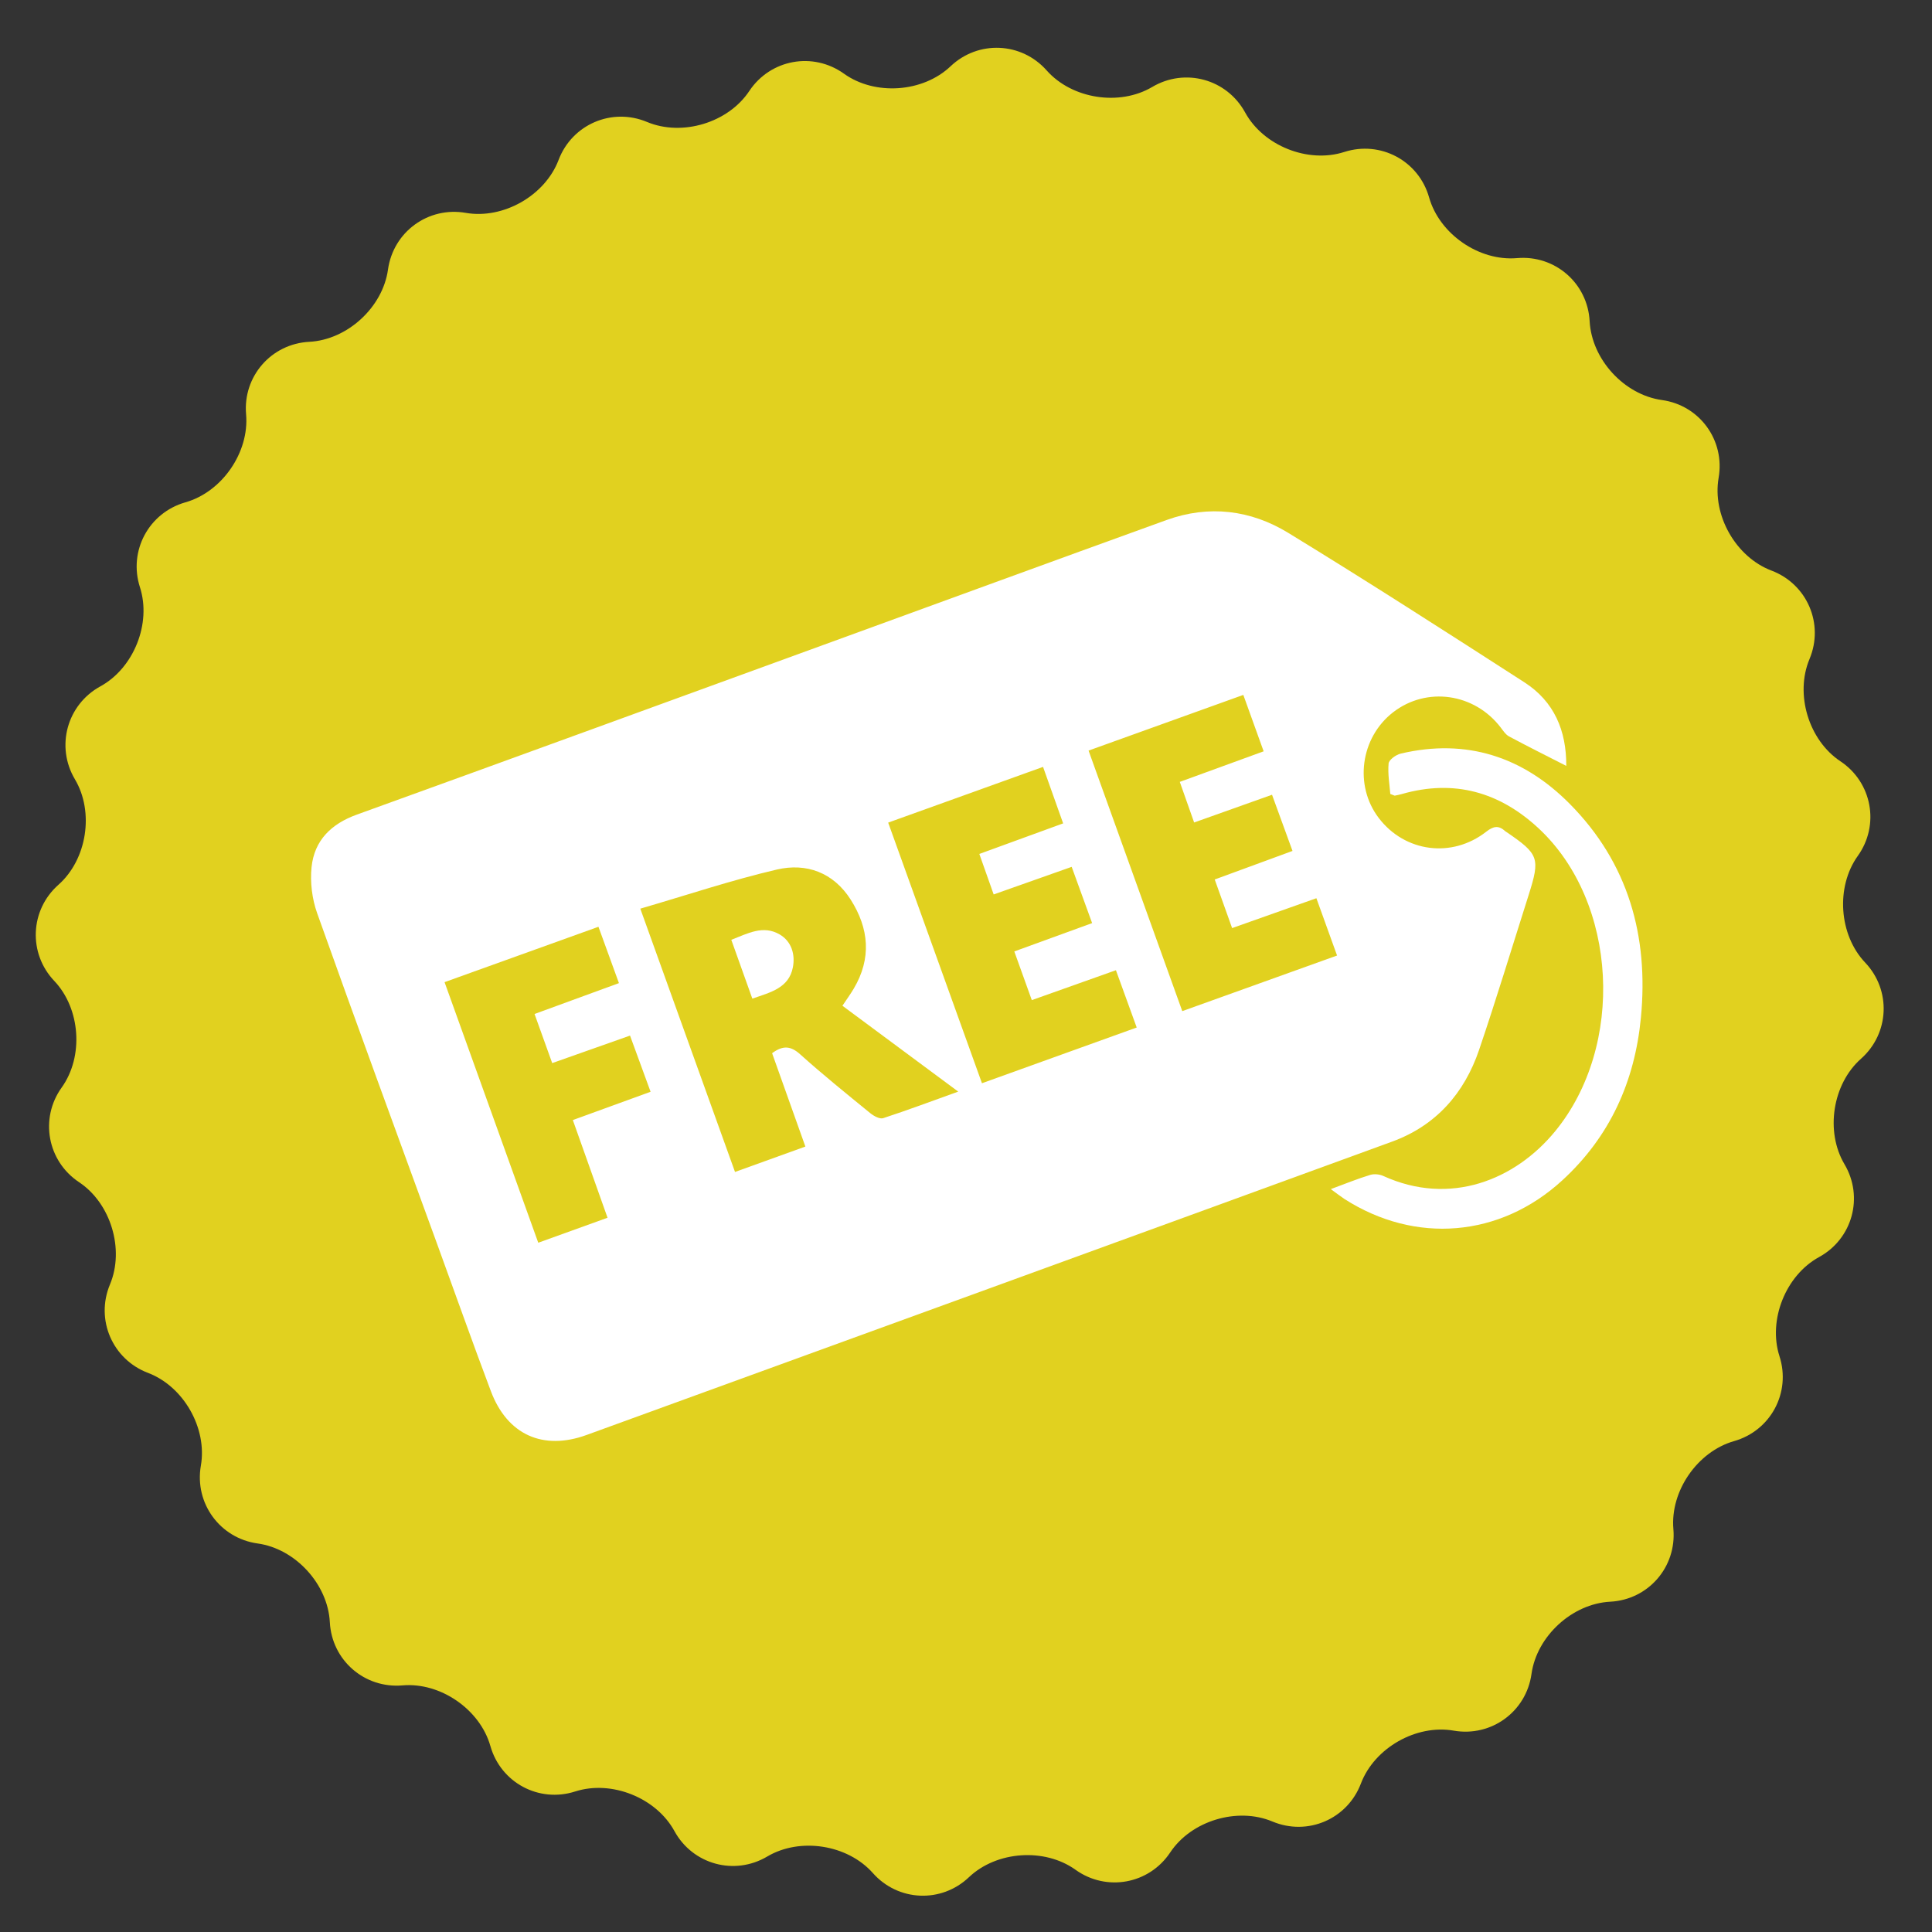 <?xml version="1.0" encoding="utf-8"?>
<!-- Generator: Adobe Illustrator 23.0.4, SVG Export Plug-In . SVG Version: 6.00 Build 0)  -->
<svg version="1.1" id="Layer_1" xmlns="http://www.w3.org/2000/svg" xmlns:xlink="http://www.w3.org/1999/xlink" x="0px" y="0px"
	 viewBox="0 0 50 50" style="enable-background:new 0 0 50 50;" xml:space="preserve">
<rect x="0" y="0" width="50" height="50" fill="#333333" stroke="none"/>
<style type="text/css">
	.st0{fill:#E1D11F;}
	.st1{fill:#FFFFFF;}
</style>
<path class="st0" d="M43.307,39.572c0.085,0.983-0.65,1.829-1.635,1.88c-0.984,0.051-1.901,0.893-2.037,1.869
	c-0.135,0.976-1.041,1.637-2.013,1.468c-0.971-0.169-2.052,0.447-2.402,1.369s-1.379,1.364-2.289,0.983
	c-0.91-0.381-2.101-0.021-2.646,0.8c-0.546,0.821-1.648,1.023-2.45,0.449c-0.801-0.574-2.043-0.487-2.758,0.191
	c-0.715,0.68-1.834,0.631-2.488-0.107c-0.655-0.738-1.883-0.93-2.732-0.428c-0.848,0.503-1.93,0.207-2.403-0.658
	c-0.473-0.864-1.629-1.326-2.568-1.025c-0.938,0.302-1.926-0.227-2.195-1.176c-0.269-0.948-1.294-1.655-2.276-1.569
	c-0.982,0.084-1.828-0.651-1.879-1.636c-0.051-0.984-0.892-1.902-1.869-2.037c-0.976-0.136-1.637-1.042-1.469-2.013
	c0.17-0.971-0.446-2.052-1.368-2.402s-1.365-1.38-0.984-2.289s0.021-2.101-0.8-2.646c-0.821-0.546-1.024-1.649-0.45-2.45
	c0.575-0.802,0.487-2.043-0.191-2.758c-0.679-0.715-0.631-1.835,0.107-2.489c0.739-0.654,0.931-1.883,0.426-2.731
	c-0.502-0.849-0.205-1.93,0.659-2.404c0.865-0.473,1.327-1.629,1.024-2.567C3.32,14.258,3.85,13.27,4.799,13
	c0.948-0.269,1.655-1.293,1.57-2.276c-0.086-0.981,0.65-1.827,1.635-1.878c0.985-0.051,1.901-0.892,2.037-1.869
	C10.177,6,11.083,5.34,12.054,5.509c0.971,0.169,2.052-0.447,2.402-1.369c0.35-0.922,1.379-1.364,2.288-0.984
	c0.909,0.381,2.101,0.022,2.647-0.8c0.546-0.821,1.648-1.024,2.451-0.449c0.801,0.574,2.042,0.488,2.758-0.191
	c0.715-0.679,1.834-0.631,2.488,0.107s1.882,0.93,2.731,0.428c0.849-0.503,1.93-0.207,2.404,0.658
	c0.473,0.865,1.629,1.326,2.567,1.024c0.939-0.301,1.927,0.228,2.195,1.177c0.27,0.949,1.294,1.655,2.276,1.57
	c0.983-0.085,1.828,0.65,1.879,1.635c0.053,0.985,0.892,1.902,1.87,2.038c0.977,0.135,1.636,1.041,1.468,2.012
	c-0.17,0.971,0.446,2.053,1.369,2.402c0.923,0.35,1.364,1.38,0.983,2.289c-0.382,0.91-0.021,2.101,0.8,2.646
	c0.82,0.546,1.023,1.649,0.449,2.45c-0.574,0.802-0.488,2.043,0.19,2.758c0.68,0.715,0.632,1.835-0.106,2.49
	c-0.738,0.653-0.93,1.882-0.428,2.73c0.503,0.848,0.207,1.93-0.658,2.403c-0.864,0.473-1.326,1.629-1.024,2.567
	c0.302,0.94-0.228,1.927-1.176,2.196C43.929,37.567,43.222,38.59,43.307,39.572z"/>
<g id="gF07J2_1_">
	<g>
		<path class="st1" d="M40.535,19.821c-0.527-0.269-1.008-0.509-1.48-0.762c-0.088-0.047-0.152-0.146-0.216-0.23
			c-0.68-0.891-1.918-1.067-2.786-0.395c-0.845,0.655-1.013,1.895-0.37,2.737c0.675,0.884,1.892,1.048,2.781,0.353
			c0.187-0.146,0.323-0.169,0.492-0.012c0.009,0.008,0.02,0.014,0.03,0.02c0.841,0.573,0.878,0.676,0.575,1.631
			c-0.425,1.337-0.831,2.679-1.282,4.007c-0.382,1.124-1.116,1.96-2.249,2.374c-6.948,2.537-13.899,5.064-20.849,7.593
			c-1.128,0.41-2.052-0.004-2.477-1.133c-0.482-1.279-0.938-2.567-1.406-3.851c-1.034-2.838-2.077-5.674-3.09-8.519
			c-0.132-0.37-0.185-0.802-0.145-1.192c0.072-0.692,0.507-1.12,1.172-1.36c4.025-1.454,8.044-2.924,12.065-4.388
			c2.962-1.079,5.923-2.163,8.888-3.235c1.098-0.397,2.178-0.263,3.151,0.331c2.058,1.258,4.087,2.564,6.115,3.87
			C40.22,18.155,40.54,18.904,40.535,19.821z M16.571,23.516c0.841,2.338,1.641,4.563,2.451,6.814
			c0.63-0.227,1.219-0.44,1.821-0.657c-0.3-0.84-0.583-1.635-0.861-2.416c0.276-0.205,0.479-0.193,0.722,0.025
			c0.589,0.529,1.206,1.027,1.82,1.528c0.09,0.073,0.244,0.157,0.333,0.128c0.631-0.206,1.254-0.44,1.942-0.687
			c-1.036-0.768-2.015-1.494-2.997-2.222c0.107-0.161,0.206-0.297,0.291-0.44c0.467-0.785,0.398-1.56-0.078-2.308
			c-0.447-0.701-1.145-0.954-1.906-0.778C18.936,22.776,17.79,23.161,16.571,23.516z M30.597,26.168
			c1.345-0.483,2.66-0.955,4.006-1.439c-0.182-0.505-0.355-0.983-0.535-1.483c-0.743,0.263-1.45,0.514-2.181,0.773
			c-0.154-0.43-0.298-0.833-0.45-1.258c0.677-0.249,1.334-0.49,2.013-0.739c-0.187-0.513-0.357-0.979-0.53-1.454
			c-0.694,0.247-1.345,0.479-2.016,0.718c-0.129-0.366-0.246-0.699-0.371-1.051c0.744-0.271,1.446-0.527,2.17-0.791
			c-0.182-0.505-0.347-0.963-0.526-1.46c-1.351,0.486-2.673,0.962-4.005,1.441C28.986,21.693,29.785,23.912,30.597,26.168z
			 M26.994,19.847c-1.359,0.489-2.673,0.962-4.008,1.442c0.815,2.265,1.617,4.492,2.427,6.745c1.353-0.487,2.667-0.96,4.005-1.442
			c-0.185-0.512-0.359-0.99-0.538-1.483c-0.746,0.265-1.452,0.516-2.177,0.774c-0.158-0.438-0.301-0.838-0.453-1.26
			c0.684-0.249,1.334-0.485,2.014-0.733c-0.183-0.503-0.355-0.976-0.529-1.456c-0.696,0.246-1.346,0.476-2.019,0.714
			c-0.132-0.371-0.249-0.702-0.371-1.048c0.749-0.273,1.443-0.526,2.169-0.791C27.339,20.817,27.176,20.358,26.994,19.847z
			 M11.505,25.418c0.812,2.258,1.613,4.485,2.425,6.744c0.613-0.221,1.194-0.431,1.793-0.647c-0.303-0.854-0.598-1.682-0.898-2.528
			c0.693-0.252,1.341-0.488,2.012-0.732c-0.183-0.501-0.354-0.967-0.532-1.454c-0.692,0.245-1.341,0.474-2.014,0.712
			c-0.158-0.441-0.303-0.843-0.457-1.271c0.739-0.27,1.453-0.532,2.184-0.799c-0.181-0.498-0.352-0.967-0.53-1.458
			C14.141,24.469,12.838,24.938,11.505,25.418z"/>
		<path class="st1" d="M34.441,30.774c0.388-0.143,0.698-0.27,1.018-0.367c0.103-0.032,0.244-0.018,0.343,0.028
			c1.728,0.786,3.412,0.103,4.446-1.159c1.81-2.21,1.62-5.924-0.422-7.832c-1.014-0.947-2.194-1.283-3.551-0.893
			c-0.058,0.017-0.117,0.028-0.176,0.04c-0.01,0.002-0.022-0.007-0.118-0.044c-0.018-0.237-0.069-0.516-0.044-0.788
			c0.009-0.097,0.192-0.227,0.315-0.256c1.702-0.401,3.17,0.086,4.372,1.3c1.516,1.529,2.047,3.423,1.842,5.539
			c-0.159,1.65-0.803,3.076-2.035,4.206c-1.609,1.477-3.805,1.658-5.641,0.479C34.693,30.963,34.601,30.89,34.441,30.774z"/>
		<path class="st1" d="M19.47,25.844c-0.187-0.523-0.359-1.005-0.544-1.522c0.428-0.165,0.824-0.388,1.251-0.139
			c0.309,0.18,0.406,0.519,0.343,0.85C20.417,25.569,19.944,25.681,19.47,25.844z"/>
	</g>
</g>
</svg>
